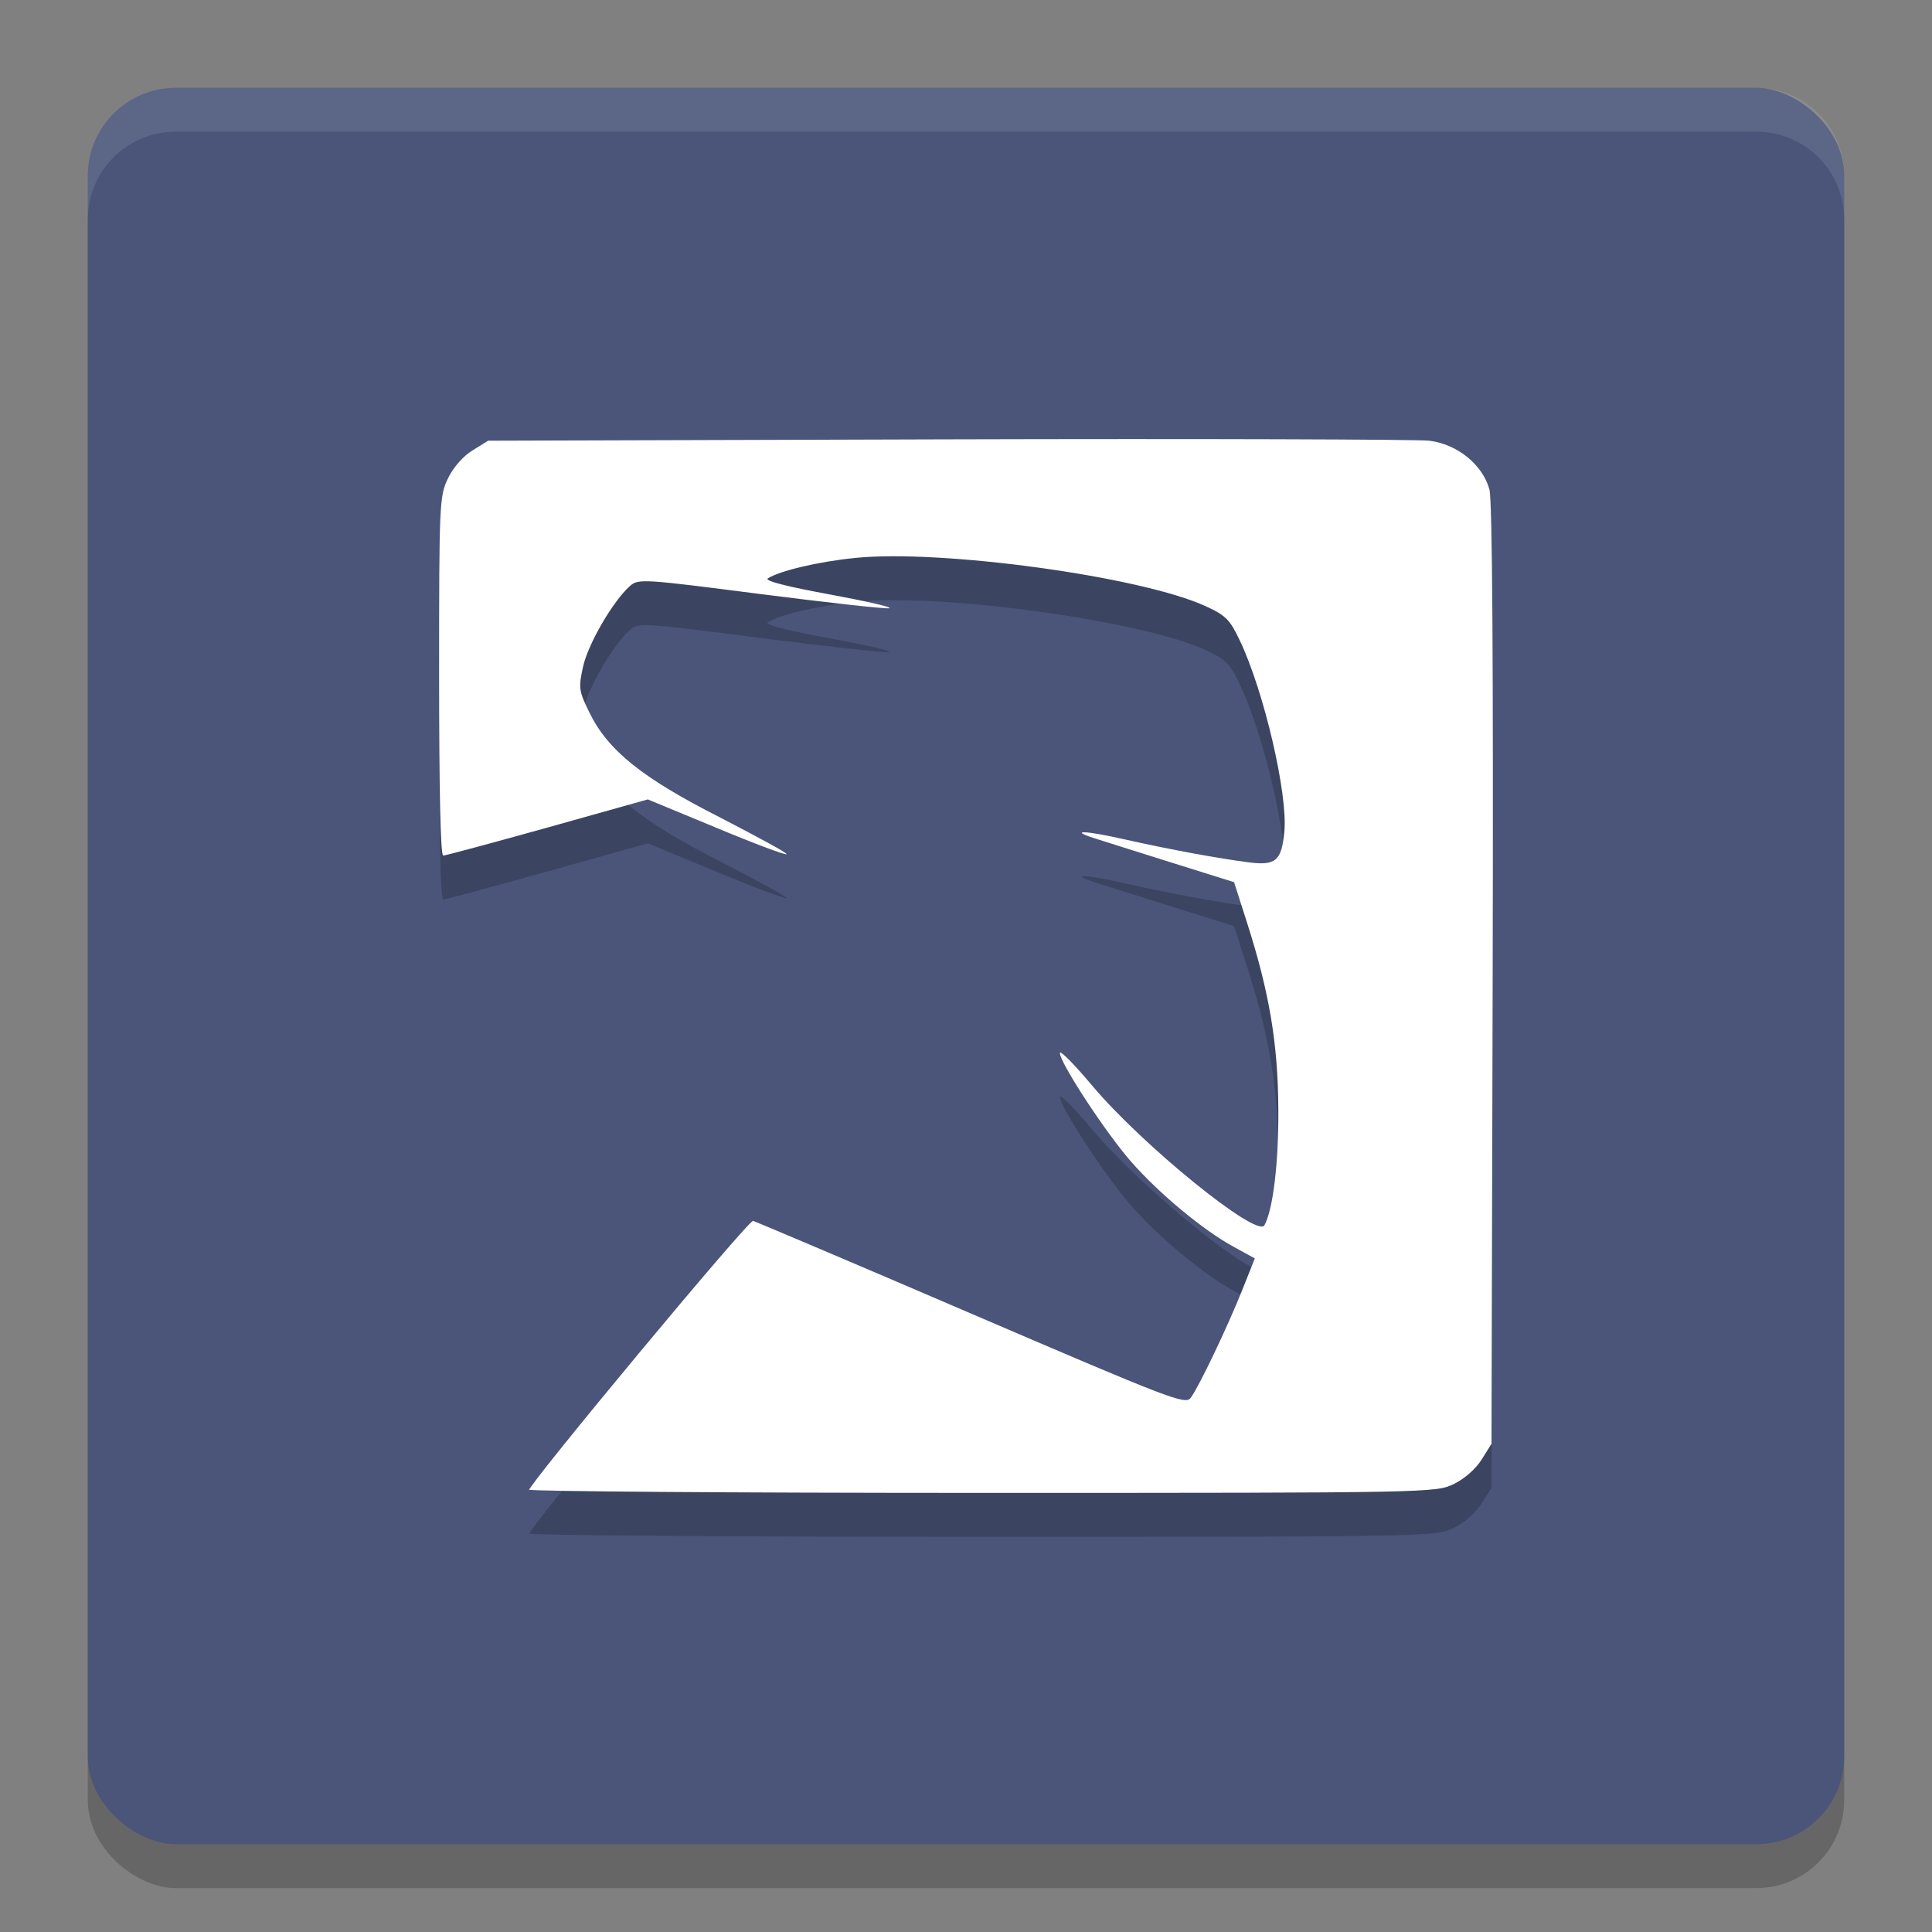 <svg width="22" height="22" version="1.1" viewBox="0 0 44 44" xmlns="http://www.w3.org/2000/svg">
 <rect x="0" y="0" width="44" height="44" fill="#808080" stroke="none"/>
 <g transform="translate(-2,-2)">
  <rect transform="matrix(0,-1,-1,0,0,0)" x="-45" y="-44" width="40" height="40" rx="2" ry="2" style="opacity:.2"/>
  <rect transform="matrix(0,-1,-1,0,0,0)" x="-44" y="-44" width="40" height="40" rx="2" ry="2" style="fill:#4a5579"/>
  <path d="m6 4c-1.108 0-2 0.892-2 2v1c0-1.108 0.892-2 2-2h36c1.108 0 2 0.892 2 2v-1c0-1.108-0.892-2-2-2z" style="fill:#ffffff;opacity:.1"/>
  <path d="m14.035 36.957c0-0.149 5.009-6.176 5.116-6.152 0.059 0.016 2.3 0.965 4.972 2.114 4.569 1.962 4.874 2.079 4.995 1.915 0.188-0.254 0.831-1.599 1.171-2.45l0.289-0.724-0.484-0.266c-0.69-0.375-1.702-1.216-2.335-1.939-0.578-0.66-1.621-2.251-1.621-2.474 0-0.074 0.332 0.262 0.738 0.746 1.137 1.353 3.757 3.479 3.921 3.178 0.195-0.359 0.324-1.415 0.316-2.643-8e-3 -1.497-0.203-2.661-0.719-4.268l-0.289-0.903-1.421-0.445c-0.785-0.25-1.57-0.492-1.746-0.551-0.617-0.195-0.23-0.184 0.668 0.02 1.078 0.242 2.175 0.441 2.851 0.527 0.602 0.074 0.73-0.043 0.793-0.703 0.082-0.849-0.461-3.193-1.016-4.355-0.219-0.465-0.32-0.57-0.761-0.771-1.465-0.684-6.059-1.309-8.009-1.105-0.844 0.086-1.707 0.293-1.979 0.465-0.074 0.059 0.468 0.191 1.401 0.363 0.84 0.156 1.453 0.293 1.363 0.317-0.102 0.016-1.414-0.13-2.94-0.325-2.672-0.344-2.77-0.352-2.965-0.18-0.391 0.352-0.945 1.31-1.063 1.825-0.109 0.497-0.102 0.556 0.145 1.06 0.422 0.863 1.211 1.493 2.996 2.396 0.844 0.439 1.515 0.798 1.491 0.825-0.027 0.023-0.749-0.246-1.601-0.603l-1.559-0.645-2.284 0.641c-1.254 0.349-2.324 0.638-2.375 0.638-0.063 0-0.094-1.517-0.094-4.089 0-3.936 8e-3 -4.1 0.203-4.502 0.117-0.246 0.348-0.509 0.555-0.634l0.359-0.223 10.459-0.031c5.749-0.016 10.697 0 10.974 0.031 0.641 0.078 1.219 0.548 1.371 1.114 0.066 0.246 0.09 3.971 0.074 11.057l-0.027 10.674-0.223 0.355c-0.129 0.211-0.391 0.441-0.633 0.559-0.41 0.2-0.492 0.204-10.735 0.204-5.679 0-10.33-0.035-10.33-0.074m-0.02 0.02" style="opacity:.2"/>
  <path d="m14.035 35.957c0-0.149 5.009-6.176 5.116-6.152 0.059 0.016 2.3 0.965 4.972 2.114 4.569 1.962 4.874 2.079 4.995 1.915 0.188-0.254 0.831-1.599 1.171-2.45l0.289-0.724-0.484-0.266c-0.69-0.375-1.702-1.216-2.335-1.939-0.578-0.66-1.621-2.251-1.621-2.474 0-0.074 0.332 0.262 0.738 0.746 1.137 1.353 3.757 3.479 3.921 3.178 0.195-0.359 0.324-1.415 0.316-2.643-8e-3 -1.497-0.203-2.661-0.719-4.268l-0.289-0.903-1.421-0.445c-0.785-0.25-1.57-0.492-1.746-0.551-0.617-0.195-0.23-0.184 0.668 0.02 1.078 0.242 2.175 0.441 2.851 0.527 0.602 0.074 0.73-0.043 0.793-0.703 0.082-0.849-0.461-3.193-1.016-4.355-0.219-0.465-0.32-0.57-0.761-0.771-1.465-0.684-6.059-1.309-8.009-1.105-0.844 0.086-1.707 0.293-1.979 0.465-0.074 0.059 0.468 0.191 1.401 0.363 0.84 0.156 1.453 0.293 1.363 0.317-0.102 0.016-1.414-0.13-2.94-0.325-2.672-0.344-2.77-0.352-2.965-0.18-0.391 0.352-0.945 1.31-1.063 1.825-0.109 0.497-0.102 0.556 0.145 1.06 0.422 0.863 1.211 1.493 2.996 2.396 0.844 0.439 1.515 0.798 1.491 0.825-0.027 0.023-0.749-0.246-1.601-0.603l-1.559-0.645-2.284 0.641c-1.254 0.349-2.324 0.638-2.375 0.638-0.063 0-0.094-1.517-0.094-4.089 0-3.936 8e-3 -4.1 0.203-4.502 0.117-0.246 0.348-0.509 0.555-0.634l0.359-0.223 10.459-0.031c5.749-0.016 10.697 0 10.974 0.031 0.641 0.078 1.219 0.548 1.371 1.114 0.066 0.246 0.09 3.971 0.074 11.057l-0.027 10.674-0.223 0.355c-0.129 0.211-0.391 0.441-0.633 0.559-0.41 0.2-0.492 0.204-10.735 0.204-5.679 0-10.33-0.035-10.33-0.074m-0.02 0.02" style="fill:#ffffff"/>
 </g>
</svg>
